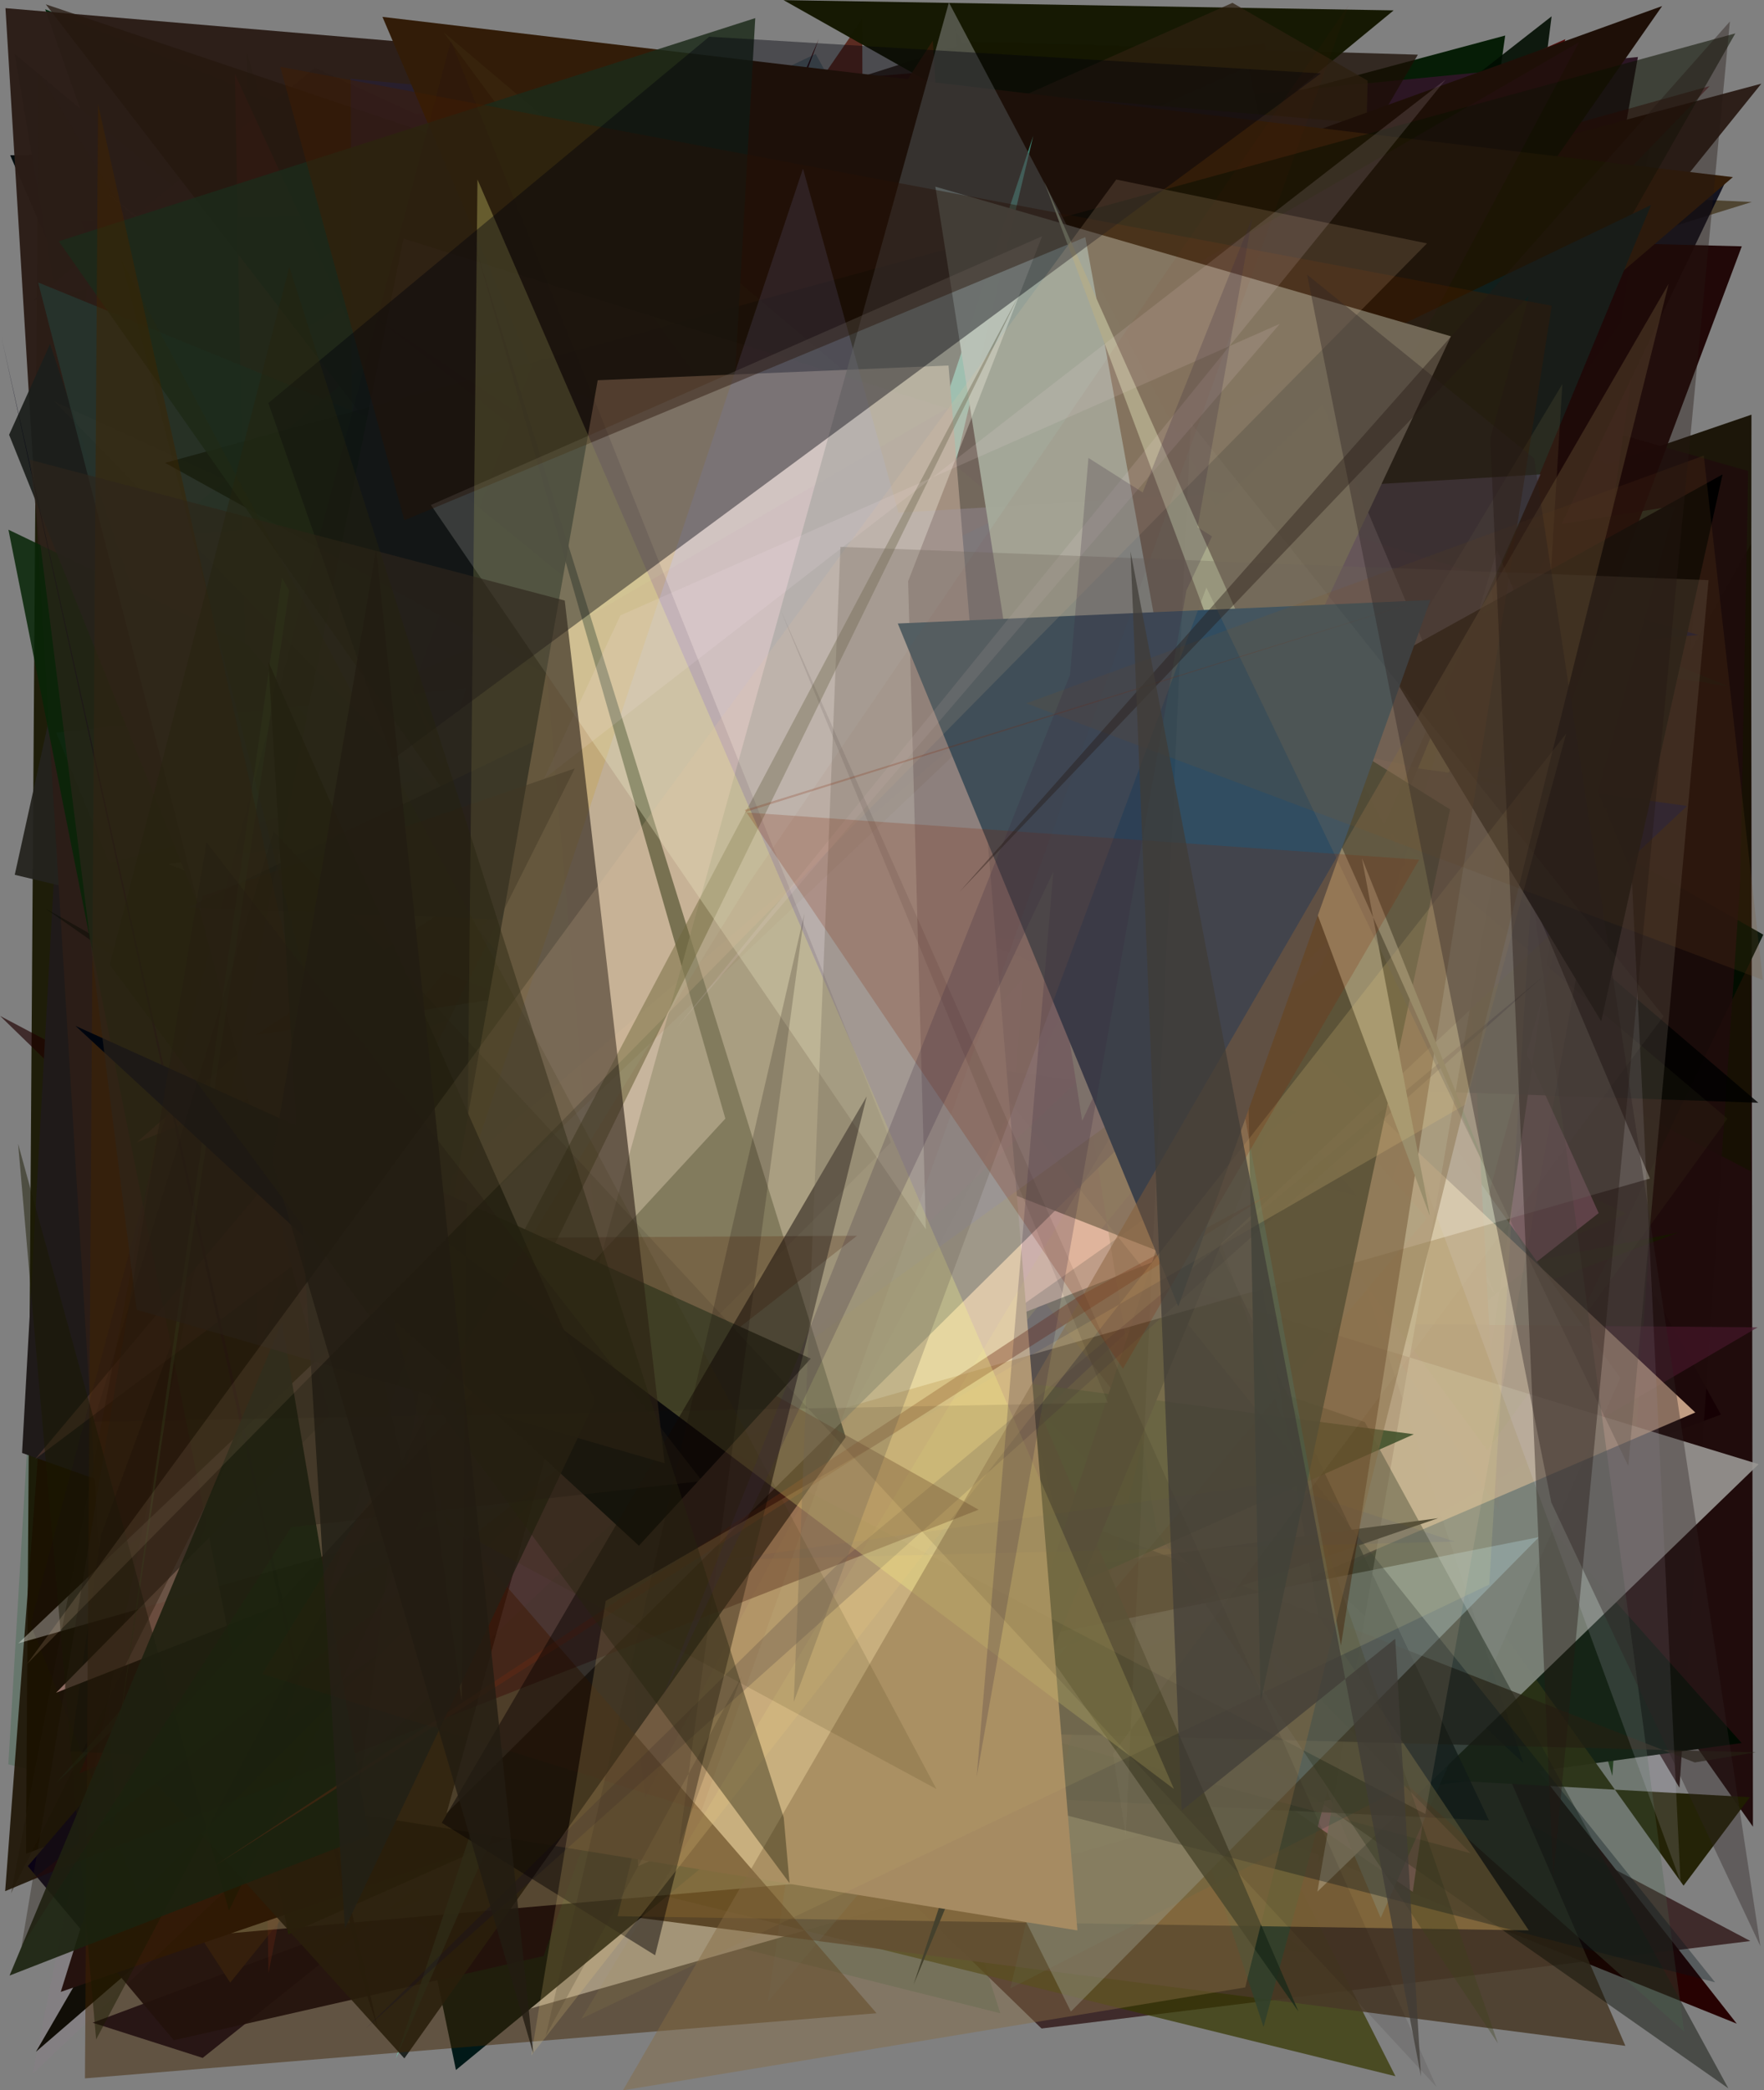 <?xml version="1.0" encoding="utf-8" standalone="no"?>
<!DOCTYPE svg PUBLIC "-//W3C//DTD SVG 1.1//EN"
  "http://www.w3.org/Graphics/SVG/1.1/DTD/svg11.dtd">
<svg xmlns:xlink="http://www.w3.org/1999/xlink" width="576pt" height="682.56pt" viewBox="0 0 576 682.56" xmlns="http://www.w3.org/2000/svg" version="1.1">
 <defs>
  <style type="text/css">*{stroke-linejoin: round; stroke-linecap: butt}</style>
 </defs>
 <g id="figure_1">
  <g id="patch_1">
   <path d="M 0 682.56 
L 576 682.56 
L 576 0 
L 0 0 
z
" style="fill: #ffffff"/>
  </g>
  <g id="axes_1">
   <g id="patch_2">
    <path d="M 0 682.56 
L 0 0 
L 576 0 
L 576 682.56 
z
" clip-path="url(#pdb645e8ad4)" style="fill: #808080"/>
   </g>
   <g id="patch_3">
    <path d="M 561.911 461.895 
L 30.248 660.473 
L 66.181 671.967 
L 374.572 425.026 
L 311.927 9.789 
z
" clip-path="url(#pdb645e8ad4)" style="fill: #090023; fill-opacity: 0.933"/>
   </g>
   <g id="patch_4">
    <path d="M 571.782 177.667 
L 320.309 624.068 
L 223.105 100.518 
L 572.392 596.48 
z
" clip-path="url(#pdb645e8ad4)" style="fill: #160000; fill-opacity: 0.908"/>
   </g>
   <g id="patch_5">
    <path d="M 326.629 657.391 
L 2.725 576.1 
L 11.326 431.341 
L 166.818 156.652 
z
" clip-path="url(#pdb645e8ad4)" style="fill: #2c6240; fill-opacity: 0.3"/>
   </g>
   <g id="patch_6">
    <path d="M 82.675 38.068 
L 402.031 476.586 
L 447.806 276.879 
L 301.79 528.699 
L 297.355 407.377 
z
" clip-path="url(#pdb645e8ad4)" style="fill: #282202; fill-opacity: 0.647"/>
   </g>
   <g id="patch_7">
    <path d="M 238.708 557.219 
L 211.643 65.707 
L 86.81 167.773 
L 80.444 16.572 
z
" clip-path="url(#pdb645e8ad4)" style="fill: #304010; fill-opacity: 0.852"/>
   </g>
   <g id="patch_8">
    <path d="M 415.281 552.032 
L 491.487 11.603 
L 328.456 55.333 
L 385.01 377.314 
L 382.73 231.926 
z
" clip-path="url(#pdb645e8ad4)" style="fill: #001900; fill-opacity: 0.95"/>
   </g>
   <g id="patch_9">
    <path d="M 3.329 50.684 
L 210.793 532.853 
L 228.163 107.066 
L 58.949 153.312 
L 400.175 48.015 
z
" clip-path="url(#pdb645e8ad4)" style="fill: #000c0e"/>
   </g>
   <g id="patch_10">
    <path d="M 427.361 637.704 
L 240.502 501.88 
L 320.016 623.305 
z
" clip-path="url(#pdb645e8ad4)" style="fill: #37402a; fill-opacity: 0.362"/>
   </g>
   <g id="patch_11">
    <path d="M 451.514 586.525 
L 539.861 39.666 
L 24.043 46.401 
L 413.069 14.421 
z
" clip-path="url(#pdb645e8ad4)" style="fill: #630d06; fill-opacity: 0.774"/>
   </g>
   <g id="patch_12">
    <path d="M 83.585 181.184 
L 193.796 212.666 
L 200.78 234.258 
z
" clip-path="url(#pdb645e8ad4)" style="fill: #808a87; fill-opacity: 0.682"/>
   </g>
   <g id="patch_13">
    <path d="M 451.272 280.146 
L 512.275 53.052 
L 364.325 21.887 
L 256.044 414.571 
L 84.657 363.512 
z
" clip-path="url(#pdb645e8ad4)" style="fill: #d68db2; fill-opacity: 0.668"/>
   </g>
   <g id="patch_14">
    <path d="M 193.328 260.268 
L 542.061 146.639 
L 142.519 418.827 
L 255.539 227.875 
z
" clip-path="url(#pdb645e8ad4)" style="fill: #571676; fill-opacity: 0.717"/>
   </g>
   <g id="patch_15">
    <path d="M 526.477 579.902 
L 389.798 110.875 
L 555.479 161.993 
z
" clip-path="url(#pdb645e8ad4)" style="fill: #14300e; fill-opacity: 0.952"/>
   </g>
   <g id="patch_16">
    <path d="M 78.682 304.409 
L 571.903 135.404 
L 571.665 382.445 
L 149.675 162.106 
L 564.968 178.853 
z
" clip-path="url(#pdb645e8ad4)" style="fill: #171003; fill-opacity: 0.949"/>
   </g>
   <g id="patch_17">
    <path d="M 192.953 458.059 
L 13.231 216.27 
L 78.932 620.851 
L 241.377 374.361 
z
" clip-path="url(#pdb645e8ad4)" style="fill: #7dae00; fill-opacity: 0.096"/>
   </g>
   <g id="patch_18">
    <path d="M 478.661 253.616 
L 472.296 226.152 
L 301.64 176.418 
L 70.152 38.916 
z
" clip-path="url(#pdb645e8ad4)" style="fill: #a96f5c; fill-opacity: 0.784"/>
   </g>
   <g id="patch_19">
    <path d="M 133.131 168.911 
L 171.764 216.949 
L 101.715 318.12 
z
" clip-path="url(#pdb645e8ad4)" style="fill: #320023; fill-opacity: 0.697"/>
   </g>
   <g id="patch_20">
    <path d="M 178.078 146.542 
L 45.142 393.096 
L 119.897 448.768 
L 253.265 302.127 
z
" clip-path="url(#pdb645e8ad4)" style="fill: #266862; fill-opacity: 0.288"/>
   </g>
   <g id="patch_21">
    <path d="M 102.077 352.913 
L 312.365 429.785 
L 264.219 538.762 
L 567.1 660.779 
L 255.876 264.288 
z
" clip-path="url(#pdb645e8ad4)" style="fill: #260000; fill-opacity: 0.981"/>
   </g>
   <g id="patch_22">
    <path d="M 466.099 31.637 
L 322.394 250.96 
L 246.087 621.858 
L 250.842 159.209 
z
" clip-path="url(#pdb645e8ad4)" style="fill: #28251c; fill-opacity: 0.864"/>
   </g>
   <g id="patch_23">
    <path d="M 564.405 224.105 
L 14.762 3.032 
L 222.625 595.958 
L 284.149 179.741 
z
" clip-path="url(#pdb645e8ad4)" style="fill: #00290e"/>
   </g>
   <g id="patch_24">
    <path d="M 430.485 608.4 
L 575.775 305.201 
L 267.338 128.836 
L 17.62 387.441 
L 506.644 5.338 
z
" clip-path="url(#pdb645e8ad4)" style="fill: #000d00; fill-opacity: 0.894"/>
   </g>
   <g id="patch_25">
    <path d="M 237.129 58.566 
L 570.834 153.809 
L 568.265 287.482 
L 548.391 583.736 
z
" clip-path="url(#pdb645e8ad4)" style="fill: #1f0c0b; fill-opacity: 0.828"/>
   </g>
   <g id="patch_26">
    <path d="M 554.645 207.343 
L 429.046 218.302 
L 322.101 467.586 
L 154.219 93.85 
z
" clip-path="url(#pdb645e8ad4)" style="fill: #00002a; fill-opacity: 0.882"/>
   </g>
   <g id="patch_27">
    <path d="M 4.812 17.624 
L 387.01 337.197 
L 74.832 432.476 
z
" clip-path="url(#pdb645e8ad4)" style="fill: #03162f"/>
   </g>
   <g id="patch_28">
    <path d="M 11.738 669.958 
L 253.678 252.702 
L 249.356 280.782 
L 415.072 265.297 
L 476.186 268.704 
z
" clip-path="url(#pdb645e8ad4)" style="fill: #090a00"/>
   </g>
   <g id="patch_29">
    <path d="M 276.934 455.436 
L 12.494 23.532 
L 8.478 605.308 
L 548.009 402.472 
z
" clip-path="url(#pdb645e8ad4)" style="fill: #171600; fill-opacity: 0.926"/>
   </g>
   <g id="patch_30">
    <path d="M 256.954 45.598 
L 10.878 98.088 
L 102.83 22.139 
L 501.648 205.126 
L 534.826 18.612 
z
" clip-path="url(#pdb645e8ad4)" style="fill: #2c1624"/>
   </g>
   <g id="patch_31">
    <path d="M 415.108 385.651 
L 71.219 257.173 
L 39.204 66.378 
L 126.086 346.931 
z
" clip-path="url(#pdb645e8ad4)" style="fill: #58002e; fill-opacity: 0.744"/>
   </g>
   <g id="patch_32">
    <path d="M 14.986 441.153 
L 105.436 191.976 
L 531.206 396.369 
L 1.687 617.518 
z
" clip-path="url(#pdb645e8ad4)" style="fill: #1b1000; fill-opacity: 0.873"/>
   </g>
   <g id="patch_33">
    <path d="M 442.024 205.821 
L 50.599 88.923 
L 32.892 623.793 
z
" clip-path="url(#pdb645e8ad4)" style="fill: #0e0053; fill-opacity: 0.62"/>
   </g>
   <g id="patch_34">
    <path d="M 317.832 200.025 
L 121.757 433.718 
L 402.346 478.436 
z
" clip-path="url(#pdb645e8ad4)" style="fill: #c5b131; fill-opacity: 0.913"/>
   </g>
   <g id="patch_35">
    <path d="M 25.755 115.191 
L 101.747 384.56 
L 38.589 382.476 
z
" clip-path="url(#pdb645e8ad4)" style="fill: #9b5e97; fill-opacity: 0.314"/>
   </g>
   <g id="patch_36">
    <path d="M 0.044 331.74 
L 571.545 633.8 
L 340.099 662.364 
z
" clip-path="url(#pdb645e8ad4)" style="fill: #1f0000; fill-opacity: 0.666"/>
   </g>
   <g id="patch_37">
    <path d="M 209.399 336.751 
L 147.263 156.004 
L 294.654 184.941 
L 164.133 658.427 
L 443.859 578.913 
z
" clip-path="url(#pdb645e8ad4)" style="fill: #fffff1"/>
   </g>
   <g id="patch_38">
    <path d="M 566.244 569.132 
L 191.273 574.748 
L 534.349 559.765 
z
" clip-path="url(#pdb645e8ad4)" style="fill: #583400; fill-opacity: 0.619"/>
   </g>
   <g id="patch_39">
    <path d="M 350.899 55.872 
L 572.009 65.958 
L 198.374 181.606 
z
" clip-path="url(#pdb645e8ad4)" style="fill: #302001; fill-opacity: 0.606"/>
   </g>
   <g id="patch_40">
    <path d="M 283.061 403.271 
L 281.534 6.324 
L 107.224 260.249 
L 252.073 602.837 
z
" clip-path="url(#pdb645e8ad4)" style="fill: #501306; fill-opacity: 0.773"/>
   </g>
   <g id="patch_41">
    <path d="M 482.876 156.827 
L 167.283 390.045 
L 87.326 444.505 
z
" clip-path="url(#pdb645e8ad4)" style="fill: #f38930; fill-opacity: 0.407"/>
   </g>
   <g id="patch_42">
    <path d="M 317.413 13.571 
L 45.239 100.046 
L 486.497 390.344 
L 350.728 208.876 
L 462.984 17.851 
z
" clip-path="url(#pdb645e8ad4)" style="fill: #1b0e05; fill-opacity: 0.755"/>
   </g>
   <g id="patch_43">
    <path d="M 460.481 254.489 
L 142.342 140.321 
L 407.559 21.733 
z
" clip-path="url(#pdb645e8ad4)" style="fill: #31aa58; fill-opacity: 0.861"/>
   </g>
   <g id="patch_44">
    <path d="M 110.312 299.277 
L 74.057 459.453 
L 453.189 496.314 
L 95.032 344.364 
z
" clip-path="url(#pdb645e8ad4)" style="fill: #c6bc00; fill-opacity: 0.175"/>
   </g>
   <g id="patch_45">
    <path d="M 77.576 314.14 
L 455.066 3.392 
L 255.852 0.04 
L 529.93 154.561 
L 160.015 78.328 
z
" clip-path="url(#pdb645e8ad4)" style="fill: #151802; fill-opacity: 0.988"/>
   </g>
   <g id="patch_46">
    <path d="M 28.772 225.831 
L 511.133 12.8 
L 323.284 624.119 
z
" clip-path="url(#pdb645e8ad4)" style="fill: #510d0c"/>
   </g>
   <g id="patch_47">
    <path d="M 508.522 406.72 
L 162.181 641.932 
L 39.22 575.181 
L 455.654 677.948 
L 261.651 294.339 
z
" clip-path="url(#pdb645e8ad4)" style="fill: #373800; fill-opacity: 0.724"/>
   </g>
   <g id="patch_48">
    <path d="M 514.251 478.984 
L 101.226 359.305 
L 33.034 643.167 
L 199.157 16.014 
L 442.723 328.373 
z
" clip-path="url(#pdb645e8ad4)" style="fill: #2a3164; fill-opacity: 0.249"/>
   </g>
   <g id="patch_49">
    <path d="M 126.297 615.527 
L 530.733 668.022 
L 385.366 331.845 
z
" clip-path="url(#pdb645e8ad4)" style="fill: #483927; fill-opacity: 0.862"/>
   </g>
   <g id="patch_50">
    <path d="M 113.831 101.317 
L 241.017 62.949 
L 488.261 422.78 
L 340.977 78.365 
z
" clip-path="url(#pdb645e8ad4)" style="fill: #ebddff"/>
   </g>
   <g id="patch_51">
    <path d="M 435.53 509.269 
L 446.572 26.341 
L 402.44 0.932 
L 194.669 93.255 
L 10.034 438.66 
z
" clip-path="url(#pdb645e8ad4)" style="fill: #2e200f; fill-opacity: 0.735"/>
   </g>
   <g id="patch_52">
    <path d="M 364.754 498.061 
L 45.721 177.891 
L 148.88 675.911 
z
" clip-path="url(#pdb645e8ad4)" style="fill: #011918"/>
   </g>
   <g id="patch_53">
    <path d="M 522.014 396.107 
L 343.113 536.679 
L 461.311 617.75 
L 536.931 94.255 
L 444.932 225.389 
z
" clip-path="url(#pdb645e8ad4)" style="fill: #eb8ab8; fill-opacity: 0.965"/>
   </g>
   <g id="patch_54">
    <path d="M 381.04 358.602 
L 568.69 569.142 
L 388.813 593.989 
z
" clip-path="url(#pdb645e8ad4)" style="fill: #000a00"/>
   </g>
   <g id="patch_55">
    <path d="M 333.366 590.629 
L 7.21 474.428 
L 29.564 71.079 
z
" clip-path="url(#pdb645e8ad4)" style="fill: #1f1a19"/>
   </g>
   <g id="patch_56">
    <path d="M 33.912 62.156 
L 228.491 229.936 
L 345.496 307.08 
z
" clip-path="url(#pdb645e8ad4)" style="fill: #cbb971; fill-opacity: 0.469"/>
   </g>
   <g id="patch_57">
    <path d="M 25.917 579.112 
L 65.075 561.582 
L 267.354 12.729 
z
" clip-path="url(#pdb645e8ad4)" style="fill: #390000; fill-opacity: 0.99"/>
   </g>
   <g id="patch_58">
    <path d="M 281.371 112.656 
L 45.757 203.997 
L 327.562 315.982 
L 378.774 509.966 
L 203.599 120.702 
z
" clip-path="url(#pdb645e8ad4)" style="fill: #5c2fae; fill-opacity: 0.913"/>
   </g>
   <g id="patch_59">
    <path d="M 571.392 586.834 
L 549.731 615.729 
L 378.103 375.621 
L 370.564 575.642 
z
" clip-path="url(#pdb645e8ad4)" style="fill: #1f1e00; fill-opacity: 0.948"/>
   </g>
   <g id="patch_60">
    <path d="M 266.332 17.62 
L 66.287 112.685 
L 280.263 298.036 
L 489.075 419.979 
z
" clip-path="url(#pdb645e8ad4)" style="fill: #002d3f; fill-opacity: 0.307"/>
   </g>
   <g id="patch_61">
    <path d="M 279.647 207.765 
L 396.639 278.971 
L 215.936 65.414 
L 412.59 661.884 
L 546.946 165.175 
z
" clip-path="url(#pdb645e8ad4)" style="fill: #32402b; fill-opacity: 0.892"/>
   </g>
   <g id="patch_62">
    <path d="M 450.837 626.249 
L 529.082 449.923 
L 346.674 195.437 
L 522.415 13.756 
L 244.162 136.755 
z
" clip-path="url(#pdb645e8ad4)" style="fill: #506062; fill-opacity: 0.909"/>
   </g>
   <g id="patch_63">
    <path d="M 237.295 116.787 
L 489.456 493.163 
L 465.247 38.257 
L 128.578 442.479 
z
" clip-path="url(#pdb645e8ad4)" style="fill: #633b34; fill-opacity: 0.949"/>
   </g>
   <g id="patch_64">
    <path d="M 94.941 202.66 
L 497.333 575.562 
L 367.243 183.203 
L 574.137 360.078 
L 447.079 355.706 
z
" clip-path="url(#pdb645e8ad4)" style="fill-opacity: 0.833"/>
   </g>
   <g id="patch_65">
    <path d="M 161.57 290.319 
L 260.09 417.599 
L 501.098 122.164 
z
" clip-path="url(#pdb645e8ad4)" style="fill: #79a3eb; fill-opacity: 0.594"/>
   </g>
   <g id="patch_66">
    <path d="M 503.502 120.125 
L 68.198 87.816 
L 181.125 206.951 
L 412.251 323.831 
z
" clip-path="url(#pdb645e8ad4)" style="fill: #193333; fill-opacity: 0.563"/>
   </g>
   <g id="patch_67">
    <path d="M 182.025 175.476 
L 519.334 282.686 
L 179.033 366.087 
L 323.902 481.61 
z
" clip-path="url(#pdb645e8ad4)" style="fill: #621913; fill-opacity: 0.286"/>
   </g>
   <g id="patch_68">
    <path d="M 115.945 397.621 
L 73.622 215.164 
L 73.841 192.902 
L 392.068 242.743 
z
" clip-path="url(#pdb645e8ad4)" style="fill: #0e8242; fill-opacity: 0.105"/>
   </g>
   <g id="patch_69">
    <path d="M 414.243 370.752 
L 170.09 599.918 
L 26.658 72.205 
L 563.77 58.648 
z
" clip-path="url(#pdb645e8ad4)" style="fill: #000010; fill-opacity: 0.847"/>
   </g>
   <g id="patch_70">
    <path d="M 145.453 65.787 
L 155.963 377.011 
L 484.512 578.767 
z
" clip-path="url(#pdb645e8ad4)" style="fill: #4d8128; fill-opacity: 0.027"/>
   </g>
   <g id="patch_71">
    <path d="M 339.222 577.78 
L 304.586 13.27 
L 229.504 128.686 
z
" clip-path="url(#pdb645e8ad4)" style="fill: #361c08; fill-opacity: 0.773"/>
   </g>
   <g id="patch_72">
    <path d="M 450.308 396.538 
L 568.745 80.435 
L 507.156 78.859 
L 298.625 391.927 
L 354.427 330.422 
z
" clip-path="url(#pdb645e8ad4)" style="fill: #1b0000; fill-opacity: 0.939"/>
   </g>
   <g id="patch_73">
    <path d="M 356.812 560.474 
L 128.1 522.31 
L 76.33 429.3 
L 573.939 433.413 
z
" clip-path="url(#pdb645e8ad4)" style="fill: #4a192e; fill-opacity: 0.594"/>
   </g>
   <g id="patch_74">
    <path d="M 314.995 253.592 
L 386.673 169.618 
L 9.083 609.342 
L 56.736 666.197 
L 177.487 638.699 
z
" clip-path="url(#pdb645e8ad4)" style="fill: #080016; fill-opacity: 0.93"/>
   </g>
   <g id="patch_75">
    <path d="M 430.177 617.678 
L 574.256 478.096 
L 112.338 336.816 
L 493.829 249.245 
z
" clip-path="url(#pdb645e8ad4)" style="fill: #979592; fill-opacity: 0.917"/>
   </g>
   <g id="patch_76">
    <path d="M 4.817 285.651 
L 443.058 390.383 
L 168.736 64.588 
L 35.386 146.926 
z
" clip-path="url(#pdb645e8ad4)" style="fill: #24231d; fill-opacity: 0.937"/>
   </g>
   <g id="patch_77">
    <path d="M 165.594 324.576 
L 94.861 305.434 
L 310.836 607.226 
z
" clip-path="url(#pdb645e8ad4)" style="fill: #57721c; fill-opacity: 0.721"/>
   </g>
   <g id="patch_78">
    <path d="M 1.786 2.663 
L 37.336 588.78 
L 75.171 647.388 
L 575.134 27.32 
L 507.132 45.484 
z
" clip-path="url(#pdb645e8ad4)" style="fill: #2b1d17; fill-opacity: 0.975"/>
   </g>
   <g id="patch_79">
    <path d="M 479.012 241.84 
L 294.645 559.532 
L 386.493 184.714 
z
" clip-path="url(#pdb645e8ad4)" style="fill: #fff55e"/>
   </g>
   <g id="patch_80">
    <path d="M 521.983 678.285 
L 165.491 355.906 
L 506.022 616.128 
L 382.324 54.942 
L 521.983 678.285 
z
" clip-path="url(#pdb645e8ad4)" style="fill: none"/>
   </g>
   <g id="patch_81">
    <path d="M 553.566 461.212 
L 272.904 197.727 
L 201.803 223.372 
L 208.305 609.338 
z
" clip-path="url(#pdb645e8ad4)" style="fill: #ffd4af; fill-opacity: 0.729"/>
   </g>
   <g id="patch_82">
    <path d="M 445.653 464.35 
L 564.373 681.918 
L 14.838 296.67 
L 101.487 345.677 
z
" clip-path="url(#pdb645e8ad4)" style="fill: #060900; fill-opacity: 0.444"/>
   </g>
   <g id="patch_83">
    <path d="M 32.951 501.249 
L 207.36 27.876 
L 230.908 54.812 
L 486.202 594.417 
L 22.97 571.861 
z
" clip-path="url(#pdb645e8ad4)" style="fill-opacity: 0.748"/>
   </g>
   <g id="patch_84">
    <path d="M 169.144 225.124 
L 87.68 644.264 
L 76.707 24.154 
z
" clip-path="url(#pdb645e8ad4)" style="fill: #6a2020; fill-opacity: 0.469"/>
   </g>
   <g id="patch_85">
    <path d="M 434.81 62.612 
L 558.262 28.109 
L 289.784 305.763 
z
" clip-path="url(#pdb645e8ad4)" style="fill: #470008; fill-opacity: 0.493"/>
   </g>
   <g id="patch_86">
    <path d="M 466.884 137.574 
L 36.909 509.234 
L 222.482 258.169 
L 108.851 539.097 
L 86.631 356.847 
z
" clip-path="url(#pdb645e8ad4)" style="fill: #000619; fill-opacity: 0.248"/>
   </g>
   <g id="patch_87">
    <path d="M 35.714 281.843 
L 18.345 239.232 
L 308.835 207.767 
z
" clip-path="url(#pdb645e8ad4)" style="fill: #4b4f6a; fill-opacity: 0.504"/>
   </g>
   <g id="patch_88">
    <path d="M 473.703 67.893 
L 18.11 582.406 
L 379.273 242.777 
z
" clip-path="url(#pdb645e8ad4)" style="fill: #237456; fill-opacity: 0.215"/>
   </g>
   <g id="patch_89">
    <path d="M 499.2 630.329 
L 201.659 625.708 
L 346.785 33.69 
L 430.426 527.607 
z
" clip-path="url(#pdb645e8ad4)" style="fill: #b7924e; fill-opacity: 0.499"/>
   </g>
   <g id="patch_90">
    <path d="M 334.138 319.293 
L 54.748 633.056 
L 312.246 610.497 
z
" clip-path="url(#pdb645e8ad4)" style="fill: #fbffc7; fill-opacity: 0.41"/>
   </g>
   <g id="patch_91">
    <path d="M 180.883 132.424 
L 542.736 1.981 
L 170.229 535.761 
L 469.596 495.725 
L 19.842 650.409 
z
" clip-path="url(#pdb645e8ad4)" style="fill: #1e0f07"/>
   </g>
   <g id="patch_92">
    <path d="M 480.192 605.145 
L 212.605 533.01 
L 404.723 308.287 
L 17.73 131.059 
z
" clip-path="url(#pdb645e8ad4)" style="fill: #dc8e6d; fill-opacity: 0.208"/>
   </g>
   <g id="patch_93">
    <path d="M 252.85 265.266 
L 200.629 102.722 
L 143.624 405.586 
z
" clip-path="url(#pdb645e8ad4)" style="fill: #ee8515; fill-opacity: 0.499"/>
   </g>
   <g id="patch_94">
    <path d="M 51.269 175.301 
L 226.705 30.195 
L 348.545 508.859 
L 486.306 140.726 
z
" clip-path="url(#pdb645e8ad4)" style="fill: #2e3123; fill-opacity: 0.712"/>
   </g>
   <g id="patch_95">
    <path d="M 550.884 263.168 
L 213.21 580.398 
L 432.251 312.521 
L 122.627 103.689 
L 275.096 224.702 
z
" clip-path="url(#pdb645e8ad4)" style="fill: #060329; fill-opacity: 0.926"/>
   </g>
   <g id="patch_96">
    <path d="M 367.692 459.728 
L 440.611 144.935 
L 14.948 1.415 
z
" clip-path="url(#pdb645e8ad4)" style="fill: #25180e; fill-opacity: 0.74"/>
   </g>
   <g id="patch_97">
    <path d="M 329.878 649.279 
L 470.532 68.928 
L 549.909 663.342 
L 459.694 582.933 
z
" clip-path="url(#pdb645e8ad4)" style="fill: #48644a; fill-opacity: 0.298"/>
   </g>
   <g id="patch_98">
    <path d="M 210.162 264.687 
L 386.227 333.014 
L 164.861 157.707 
z
" clip-path="url(#pdb645e8ad4)" style="fill: #1e0000; fill-opacity: 0.865"/>
   </g>
   <g id="patch_99">
    <path d="M 406.402 231.822 
L 421.303 144.2 
L 18.315 552.723 
L 381.839 409.96 
L 54.853 282.127 
z
" clip-path="url(#pdb645e8ad4)" style="fill: #fcc2b7"/>
   </g>
   <g id="patch_100">
    <path d="M 147.169 561.203 
L 573.299 572.189 
L 553.395 575.491 
L 103.787 399.779 
z
" clip-path="url(#pdb645e8ad4)" style="fill: #242013; fill-opacity: 0.667"/>
   </g>
   <g id="patch_101">
    <path d="M 461.656 468.328 
L 94.147 631.6 
L 2.752 172.965 
L 80.866 210.493 
L 269.236 442.924 
z
" clip-path="url(#pdb645e8ad4)" style="fill: #082607; fill-opacity: 0.861"/>
   </g>
   <g id="patch_102">
    <path d="M 16.347 112.337 
L 139.329 480.918 
L 2.969 141.971 
z
" clip-path="url(#pdb645e8ad4)" style="fill: #1b1f1b; fill-opacity: 0.928"/>
   </g>
   <g id="patch_103">
    <path d="M 44.666 373.006 
L 507.124 191.225 
L 309.381 252.685 
L 11.466 476.438 
L 250.959 191.349 
z
" clip-path="url(#pdb645e8ad4)" style="fill: #7d5141; fill-opacity: 0.372"/>
   </g>
   <g id="patch_104">
    <path d="M 349.679 656.84 
L 131.57 219.412 
L 247.376 508.479 
L 291.728 543.561 
L 502.515 501.918 
z
" clip-path="url(#pdb645e8ad4)" style="fill: #a7c3c6; fill-opacity: 0.436"/>
   </g>
   <g id="patch_105">
    <path d="M 377.665 499.76 
L 330.839 209.516 
L 489.134 667.262 
z
" clip-path="url(#pdb645e8ad4)" style="fill: #3c401a; fill-opacity: 0.333"/>
   </g>
   <g id="patch_106">
    <path d="M 116.02 400.001 
L 127.401 223.654 
L 481.052 60.254 
L 114.527 25.722 
z
" clip-path="url(#pdb645e8ad4)" style="fill: #172284; fill-opacity: 0.195"/>
   </g>
   <g id="patch_107">
    <path d="M 245.13 394.299 
L 112.963 482.632 
L 12.457 92.227 
L 120.058 136.209 
L 326.329 303.722 
z
" clip-path="url(#pdb645e8ad4)" style="fill: #26342e; fill-opacity: 0.903"/>
   </g>
   <g id="patch_108">
    <path d="M 285.994 420.421 
L 250.67 653.727 
L 465.9 397.777 
L 194.752 92.29 
z
" clip-path="url(#pdb645e8ad4)" style="fill: #77f0ff; fill-opacity: 0.074"/>
   </g>
   <g id="patch_109">
    <path d="M 83.524 337.974 
L 502.158 60.958 
L 226.223 316.575 
z
" clip-path="url(#pdb645e8ad4)" style="fill: #0f1000; fill-opacity: 0.612"/>
   </g>
   <g id="patch_110">
    <path d="M 254.037 324.781 
L 565.831 57.836 
L 124.881 5.511 
L 174.752 122.389 
L 452.26 242.702 
z
" clip-path="url(#pdb645e8ad4)" style="fill: #321c08"/>
   </g>
   <g id="patch_111">
    <path d="M 566.632 10.906 
L 53.895 151.136 
L 383.066 333.485 
z
" clip-path="url(#pdb645e8ad4)" style="fill: #0c1100; fill-opacity: 0.561"/>
   </g>
   <g id="patch_112">
    <path d="M 118.63 647.764 
L 123.247 661.914 
L 0.366 109.482 
z
" clip-path="url(#pdb645e8ad4)" style="fill: #000012; fill-opacity: 0.921"/>
   </g>
   <g id="patch_113">
    <path d="M 564.083 365.279 
L 144.824 10.508 
L 485.653 473.569 
z
" clip-path="url(#pdb645e8ad4)" style="fill: #8ca44b; fill-opacity: 0.057"/>
   </g>
   <g id="patch_114">
    <path d="M 260.405 369.349 
L 337.399 44.325 
L 129.277 672.156 
z
" clip-path="url(#pdb645e8ad4)" style="fill: #69e0bd; fill-opacity: 0.974"/>
   </g>
   <g id="patch_115">
    <path d="M 423.98 656.806 
L 234.619 217.688 
L 246.614 5.913 
L 19.19 78.782 
z
" clip-path="url(#pdb645e8ad4)" style="fill: #1c2b1a; fill-opacity: 0.833"/>
   </g>
   <g id="patch_116">
    <path d="M 423.46 362.984 
L 320.761 348.579 
L 560.016 647.275 
L 164.523 545.466 
z
" clip-path="url(#pdb645e8ad4)" style="fill: #041318; fill-opacity: 0.335"/>
   </g>
   <g id="patch_117">
    <path d="M 298.271 648.121 
L 355.502 510.595 
L 539.129 66.942 
L 61.289 296.381 
L 410.096 309.413 
z
" clip-path="url(#pdb645e8ad4)" style="fill: #101f1c"/>
   </g>
   <g id="patch_118">
    <path d="M 195.17 124.163 
L 309.717 119.352 
L 351.804 630.339 
L 116.222 592.249 
L 126.122 515.514 
z
" clip-path="url(#pdb645e8ad4)" style="fill: #c1a57c"/>
   </g>
   <g id="patch_119">
    <path d="M 431.898 132.177 
L 538.754 384.834 
L 5.979 536.6 
z
" clip-path="url(#pdb645e8ad4)" style="fill: #fffff6; fill-opacity: 0.357"/>
   </g>
   <g id="patch_120">
    <path d="M 532.752 284.794 
L 548.74 614.427 
L 444.121 328.868 
L 488.81 179.644 
z
" clip-path="url(#pdb645e8ad4)" style="fill: #dcd6f2; fill-opacity: 0.146"/>
   </g>
   <g id="patch_121">
    <path d="M 210.461 587.397 
L 177.672 209.637 
L 515.578 13.781 
z
" clip-path="url(#pdb645e8ad4)" style="fill: #681f67; fill-opacity: 0.059"/>
   </g>
   <g id="patch_122">
    <path d="M 189.846 659.172 
L 510.156 125.42 
L 486.28 517.394 
z
" clip-path="url(#pdb645e8ad4)" style="fill: #fff292; fill-opacity: 0.121"/>
   </g>
   <g id="patch_123">
    <path d="M 92.885 562.265 
L 430.656 317.328 
L 503.048 154.9 
L 293.361 167.395 
L 262.201 55.042 
z
" clip-path="url(#pdb645e8ad4)" style="fill: #afafff; fill-opacity: 0.331"/>
   </g>
   <g id="patch_124">
    <path d="M 116.449 410.121 
L 335.07 223.258 
L 524.645 263.863 
L 465.417 592.315 
z
" clip-path="url(#pdb645e8ad4)" style="fill: #ffd5af; fill-opacity: 0.115"/>
   </g>
   <g id="patch_125">
    <path d="M 236.849 365.259 
L 43.951 574.671 
L 132.034 672.122 
L 276.138 469.281 
L 154.433 77.892 
z
" clip-path="url(#pdb645e8ad4)" style="fill: #151a17; fill-opacity: 0.896"/>
   </g>
   <g id="patch_126">
    <path d="M 66.304 292.546 
L 3.606 618.226 
L 187.667 250.937 
z
" clip-path="url(#pdb645e8ad4)" style="fill: #211809; fill-opacity: 0.426"/>
   </g>
   <g id="patch_127">
    <path d="M 458.753 282.164 
L 145.818 592.081 
L 309.842 0.807 
z
" clip-path="url(#pdb645e8ad4)" style="fill: #797a75; fill-opacity: 0.606"/>
   </g>
   <g id="patch_128">
    <path d="M 94.42 192.804 
L 92.073 188.593 
L 37.787 571.502 
z
" clip-path="url(#pdb645e8ad4)" style="fill: #459a44; fill-opacity: 0.347"/>
   </g>
   <g id="patch_129">
    <path d="M 10.626 677.205 
L 131.739 77.9 
L 515.313 197.671 
z
" clip-path="url(#pdb645e8ad4)" style="fill: #db6acf; fill-opacity: 0.038"/>
   </g>
   <g id="patch_130">
    <path d="M 132.725 435.189 
L 294.74 266.627 
L 48.73 293.352 
L 132.725 435.189 
z
" clip-path="url(#pdb645e8ad4)" style="fill: none"/>
   </g>
   <g id="patch_131">
    <path d="M 353.36 366.002 
L 305.425 60.95 
L 473.784 109.813 
z
" clip-path="url(#pdb645e8ad4)" style="fill: #97a399; fill-opacity: 0.983"/>
   </g>
   <g id="patch_132">
    <path d="M 27.74 678.649 
L 286.221 657.377 
L 131.632 479.017 
L 32.012 33.994 
z
" clip-path="url(#pdb645e8ad4)" style="fill: #412400; fill-opacity: 0.481"/>
   </g>
   <g id="patch_133">
    <path d="M 31.39 665.947 
L 5.913 373.486 
L 74.735 623.875 
L 332.867 96.044 
z
" clip-path="url(#pdb645e8ad4)" style="fill: #191a00; fill-opacity: 0.481"/>
   </g>
   <g id="patch_134">
    <path d="M 275.476 508.942 
L 504.532 318.249 
L 119.498 662.291 
z
" clip-path="url(#pdb645e8ad4)" style="fill: #0e052f; fill-opacity: 0.204"/>
   </g>
   <g id="patch_135">
    <path d="M 473.493 264.291 
L 411.623 555.772 
L 404.853 221.403 
z
" clip-path="url(#pdb645e8ad4)" style="fill: #174039; fill-opacity: 0.857"/>
   </g>
   <g id="patch_136">
    <path d="M 279.833 403.518 
L 161.696 404.186 
L 319.536 492.958 
L 10.467 613.73 
z
" clip-path="url(#pdb645e8ad4)" style="fill: #320000; fill-opacity: 0.392"/>
   </g>
   <g id="patch_137">
    <path d="M 340.285 77.141 
L 140.702 164.89 
L 302.324 401.387 
L 296.53 189.803 
z
" clip-path="url(#pdb645e8ad4)" style="fill: #fcfff4; fill-opacity: 0.329"/>
   </g>
   <g id="patch_138">
    <path d="M 45.407 619.113 
L 9.971 530.374 
L 147.221 13.369 
L 290.939 372.998 
z
" clip-path="url(#pdb645e8ad4)" style="fill: #1b0721; fill-opacity: 0.106"/>
   </g>
   <g id="patch_139">
    <path d="M 522.839 333.476 
L 562.472 154.912 
L 452.054 216.109 
z
" clip-path="url(#pdb645e8ad4)" style="fill-opacity: 0.969"/>
   </g>
   <g id="patch_140">
    <path d="M 24.662 334.99 
L 264.742 443.63 
L 208.618 504.717 
z
" clip-path="url(#pdb645e8ad4)" style="fill: #00050e"/>
   </g>
   <g id="patch_141">
    <path d="M 506.689 99.831 
L 91.51 21.807 
L 132.029 169.877 
L 354.38 77.443 
L 437.856 537.297 
z
" clip-path="url(#pdb645e8ad4)" style="fill: #411c00; fill-opacity: 0.433"/>
   </g>
   <g id="patch_142">
    <path d="M 416.271 484.32 
L 236.424 509.342 
L 475.044 503.363 
z
" clip-path="url(#pdb645e8ad4)" style="fill: #001e93; fill-opacity: 0.052"/>
   </g>
   <g id="patch_143">
    <path d="M 92.06 431.736 
L 120.382 599.386 
L 3.117 645.074 
z
" clip-path="url(#pdb645e8ad4)" style="fill: #1b220f; fill-opacity: 0.91"/>
   </g>
   <g id="patch_144">
    <path d="M 414.654 389.861 
L 351.814 423.554 
L 69.816 609.439 
z
" clip-path="url(#pdb645e8ad4)" style="fill: #6e2d14; fill-opacity: 0.376"/>
   </g>
   <g id="patch_145">
    <path d="M 340.989 59.378 
L 466.925 397.111 
L 444.695 280.228 
L 488.623 389.581 
z
" clip-path="url(#pdb645e8ad4)" style="fill: #a5a688"/>
   </g>
   <g id="patch_146">
    <path d="M 384.76 426.591 
L 293.154 203.592 
L 467.058 195.926 
z
" clip-path="url(#pdb645e8ad4)" style="fill: #2a485d"/>
   </g>
   <g id="patch_147">
    <path d="M 155.91 58.609 
L 383.329 584.162 
L 128.868 392.783 
L 150.739 555.386 
z
" clip-path="url(#pdb645e8ad4)" style="fill: #ffff88; fill-opacity: 0.273"/>
   </g>
   <g id="patch_148">
    <path d="M 221.669 602.654 
L 242.152 547.369 
L 178.164 664.862 
L 262.693 298.229 
z
" clip-path="url(#pdb645e8ad4)" style="fill: #110608; fill-opacity: 0.198"/>
   </g>
   <g id="patch_149">
    <path d="M 417.895 105.739 
L 220.958 335.607 
L 472.084 25.933 
L 177.65 254.264 
L 202.594 200.932 
z
" clip-path="url(#pdb645e8ad4)" style="fill: #fde8f5; fill-opacity: 0.127"/>
   </g>
   <g id="patch_150">
    <path d="M 283.008 358.014 
L 213.917 638.462 
L 144.257 595.192 
z
" clip-path="url(#pdb645e8ad4)" style="fill: #050000; fill-opacity: 0.471"/>
   </g>
   <g id="patch_151">
    <path d="M 128.236 247.974 
L 431.31 23.973 
L 231.588 11.989 
L 87.635 131.609 
z
" clip-path="url(#pdb645e8ad4)" style="fill: #00000a; fill-opacity: 0.416"/>
   </g>
   <g id="patch_152">
    <path d="M 44.615 427.658 
L 217.045 477.789 
L 184.406 196.1 
L 9.702 150.114 
z
" clip-path="url(#pdb645e8ad4)" style="fill: #2e251c; fill-opacity: 0.636"/>
   </g>
   <g id="patch_153">
    <path d="M 203.412 682.549 
L 544.86 92.67 
L 406.603 648.941 
z
" clip-path="url(#pdb645e8ad4)" style="fill: #876c43; fill-opacity: 0.45"/>
   </g>
   <g id="patch_154">
    <path d="M 194.372 457.464 
L 112.617 629.695 
L 87.655 216.158 
z
" clip-path="url(#pdb645e8ad4)" style="fill: #232016; fill-opacity: 0.872"/>
   </g>
   <g id="patch_155">
    <path d="M 173.456 671.221 
L 197.79 522.746 
L 478.581 360.623 
L 511.394 239.537 
z
" clip-path="url(#pdb645e8ad4)" style="fill: #eccd7c; fill-opacity: 0.193"/>
   </g>
   <g id="patch_156">
    <path d="M 229.043 591.308 
L 85.596 546.58 
L 244.4 288.549 
L 440.399 1.565 
z
" clip-path="url(#pdb645e8ad4)" style="fill: #731713; fill-opacity: 0.05"/>
   </g>
   <g id="patch_157">
    <path d="M 364.498 58.625 
L 8.753 543.414 
L 465.95 79.481 
z
" clip-path="url(#pdb645e8ad4)" style="fill: #f0c9a3; fill-opacity: 0.157"/>
   </g>
   <g id="patch_158">
    <path d="M 531.68 478.689 
L 393.92 191.839 
L 259.191 555.698 
L 274.434 178.565 
L 557.896 189.433 
z
" clip-path="url(#pdb645e8ad4)" style="fill: #6d6355; fill-opacity: 0.294"/>
   </g>
   <g id="patch_159">
    <path d="M 556.337 148.76 
L 575.612 319.968 
L 335.123 229.663 
z
" clip-path="url(#pdb645e8ad4)" style="fill: #7d5222; fill-opacity: 0.165"/>
   </g>
   <g id="patch_160">
    <path d="M 363.416 572.598 
L 543.21 331.827 
L 388.823 138.063 
L 367.61 599.415 
z
" clip-path="url(#pdb645e8ad4)" style="fill: #d4d7cd; fill-opacity: 0.038"/>
   </g>
   <g id="patch_161">
    <path d="M 89.386 271.471 
L 30.548 464.274 
L 361.731 458.031 
L 254.753 198.879 
L 469.075 681.473 
z
" clip-path="url(#pdb645e8ad4)" style="fill: #130000; fill-opacity: 0.092"/>
   </g>
   <g id="patch_162">
    <path d="M 305.771 584.164 
L 39.534 84.735 
L 145.646 497.583 
z
" clip-path="url(#pdb645e8ad4)" style="fill: #322900; fill-opacity: 0.132"/>
   </g>
   <g id="patch_163">
    <path d="M 35.849 315.034 
L 257.811 614.914 
L 255.914 593.481 
L 94.47 87.156 
z
" clip-path="url(#pdb645e8ad4)" style="fill: #25220e; fill-opacity: 0.414"/>
   </g>
   <g id="patch_164">
    <path d="M 506.553 490.602 
L 574.821 635.474 
L 500.915 149.638 
L 426.823 89.71 
z
" clip-path="url(#pdb645e8ad4)" style="fill: #2e2424; fill-opacity: 0.379"/>
   </g>
   <g id="patch_165">
    <path d="M 229.253 483.599 
L 67.444 275.038 
L 6.993 635.688 
L 95.101 498.676 
z
" clip-path="url(#pdb645e8ad4)" style="fill: #241d12; fill-opacity: 0.362"/>
   </g>
   <g id="patch_166">
    <path d="M 243.094 265.255 
L 462.747 196.415 
L 243.19 264.465 
L 366.674 446.926 
L 463.389 280.72 
z
" clip-path="url(#pdb645e8ad4)" style="fill: #822400; fill-opacity: 0.211"/>
   </g>
   <g id="patch_167">
    <path d="M 318.907 580.261 
L 408.949 70.896 
L 215.835 555.472 
L 395.749 175.147 
L 355.404 149.531 
z
" clip-path="url(#pdb645e8ad4)" style="fill: #392a3f; fill-opacity: 0.234"/>
   </g>
   <g id="patch_168">
    <path d="M 122.835 179.228 
L 174.147 670.534 
L 88.841 378.985 
z
" clip-path="url(#pdb645e8ad4)" style="fill: #231c12; fill-opacity: 0.795"/>
   </g>
   <g id="patch_169">
    <path d="M 486.631 143.158 
L 499.21 96.608 
L 313.238 291.307 
L 564.866 7.005 
L 507.167 612.983 
z
" clip-path="url(#pdb645e8ad4)" style="fill: #241812; fill-opacity: 0.395"/>
   </g>
   <g id="patch_170">
    <path d="M 369.158 180.083 
L 385.85 591.179 
L 455.58 535.101 
L 463.99 677.995 
z
" clip-path="url(#pdb645e8ad4)" style="fill: #403c36; fill-opacity: 0.725"/>
   </g>
  </g>
 </g>
 <defs>
  <clipPath id="pdb645e8ad4">
   <rect x="0" y="0" width="576" height="682.56"/>
  </clipPath>
 </defs>
</svg>
